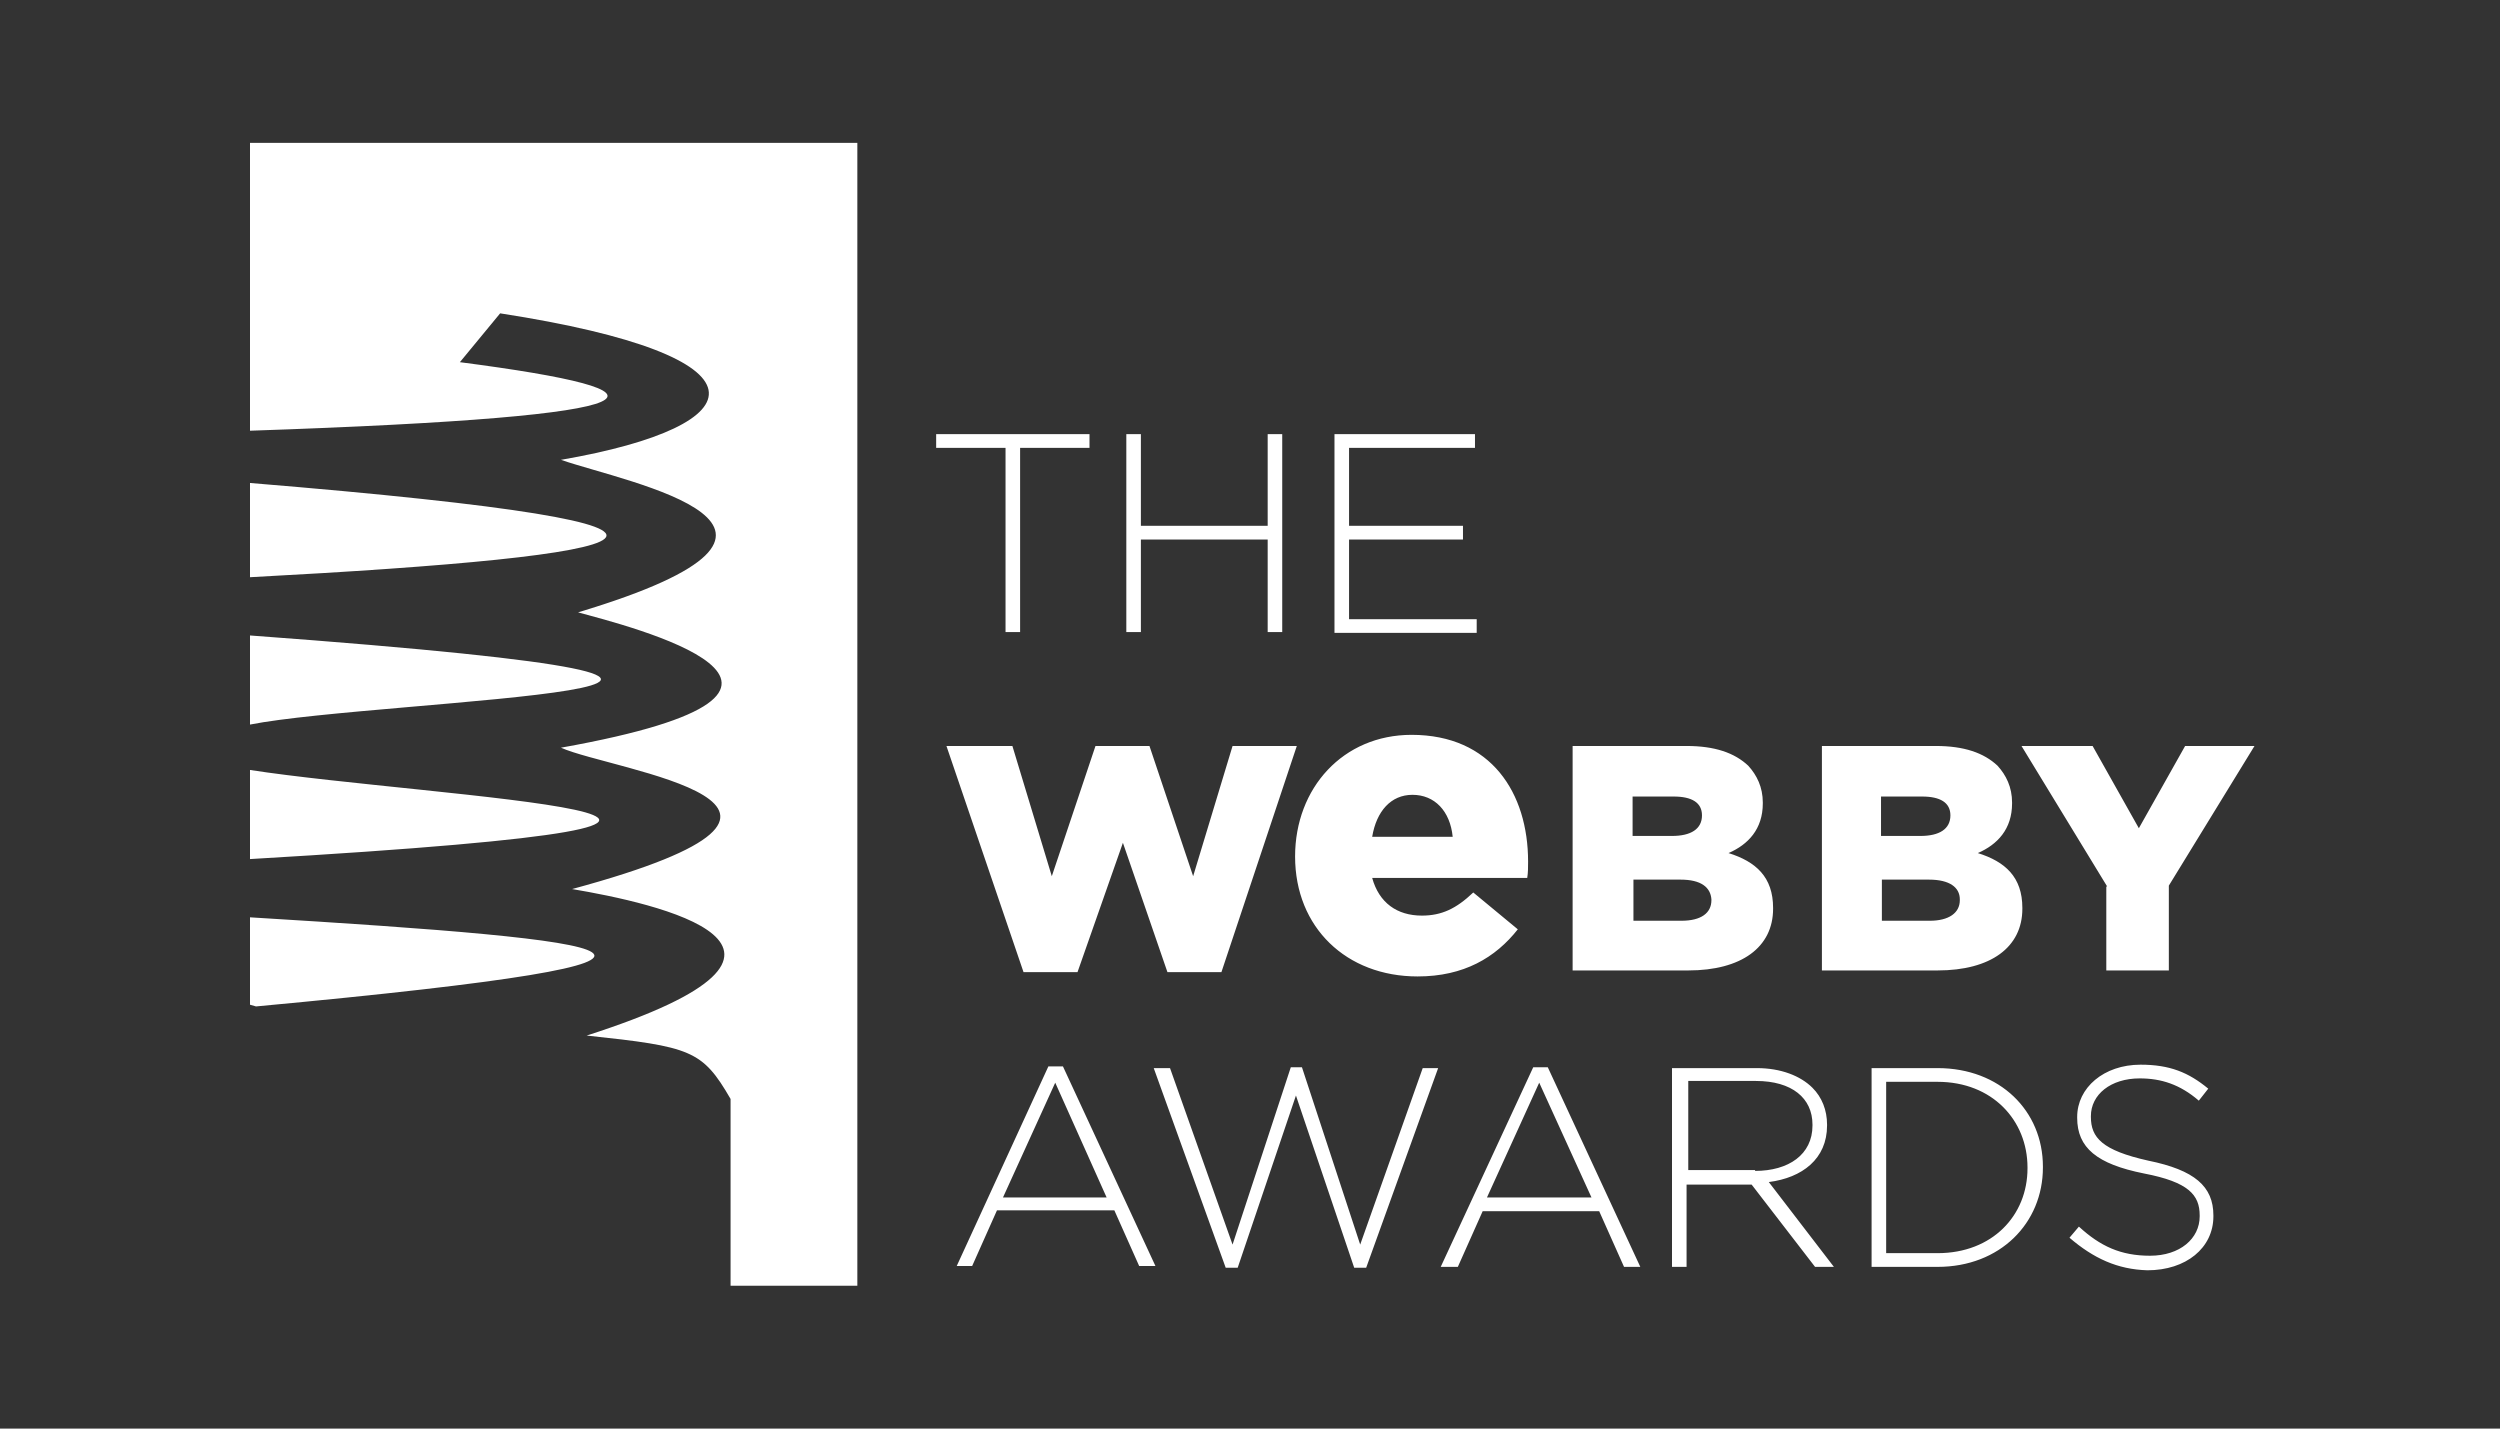 <svg width="140" height="80" viewBox="0 0 140 80" fill="none" xmlns="http://www.w3.org/2000/svg">
<rect x="0" y="0" width="140" height="80" fill="#333333" stroke="none"/>
<path d="M14 43.118V48.108C52.569 45.853 23.882 44.654 14 43.118ZM14 51.37C35.251 52.666 43.694 53.625 14.336 56.36L14 56.264V51.37ZM14 8H48.011V72H40.912V61.541C39.329 58.807 38.705 58.615 32.853 57.991C48.251 53.05 36.594 50.555 32.037 49.787C49.594 45.038 34.292 43.166 31.413 41.871C49.642 38.609 34.963 35.011 32.373 34.291C48.347 29.493 35.155 27.047 31.413 25.751C42.495 23.832 43.502 19.946 28.008 17.547L25.753 20.282C38.321 21.913 38.177 23.304 14 24.12V8ZM14 35.586V40.576C21.244 39.136 54.344 38.561 14 35.586ZM14 27.047V32.324C36.642 31.124 44.318 29.541 14 27.047ZM56.31 25.079H52.425V24.312H61.012V25.079H57.126V35.394H56.31V25.079ZM63.074 24.312H63.89V29.445H70.99V24.312H71.805V35.394H70.99V30.213H63.89V35.394H63.074V24.312ZM74.731 24.312H82.599V25.079H75.547V29.445H81.927V30.213H75.547V34.675H82.695V35.442H74.731V24.312ZM53.001 41.775H56.694L58.901 49.068L61.347 41.775H64.37L66.816 49.068L69.023 41.775H72.621L68.399 54.441H65.377L62.883 47.196L60.34 54.441H57.318L53.001 41.775ZM72.525 47.964C72.525 44.126 75.211 41.151 79.049 41.151C83.51 41.151 85.573 44.414 85.573 48.252C85.573 48.54 85.573 48.876 85.525 49.163H76.842C77.226 50.555 78.233 51.274 79.624 51.274C80.728 51.274 81.543 50.891 82.503 49.979L84.997 52.042C83.75 53.625 81.975 54.681 79.385 54.681C75.403 54.681 72.525 51.946 72.525 47.964ZM81.351 46.861C81.207 45.421 80.344 44.51 79.097 44.51C77.897 44.51 77.082 45.421 76.842 46.861H81.351ZM88.019 41.775H94.448C96.031 41.775 97.134 42.159 97.901 42.879C98.381 43.406 98.717 44.078 98.717 44.941V44.989C98.717 46.429 97.901 47.292 96.798 47.772C98.333 48.252 99.293 49.115 99.293 50.843V50.891C99.293 53.05 97.518 54.345 94.543 54.345H88.067V41.775H88.019ZM95.311 45.661C95.311 44.941 94.735 44.606 93.728 44.606H91.425V46.813H93.632C94.687 46.813 95.311 46.429 95.311 45.661ZM94.112 49.259H91.473V51.562H94.16C95.263 51.562 95.839 51.13 95.839 50.411V50.363C95.791 49.691 95.263 49.259 94.112 49.259ZM101.979 41.775H108.407C109.99 41.775 111.093 42.159 111.861 42.879C112.341 43.406 112.676 44.078 112.676 44.941V44.989C112.676 46.429 111.861 47.292 110.758 47.772C112.293 48.252 113.252 49.115 113.252 50.843V50.891C113.252 53.05 111.477 54.345 108.503 54.345H102.027V41.775H101.979ZM109.223 45.661C109.223 44.941 108.647 44.606 107.64 44.606H105.337V46.813H107.544C108.599 46.813 109.223 46.429 109.223 45.661ZM108.023 49.259H105.385V51.562H108.071C109.127 51.562 109.75 51.13 109.75 50.411V50.363C109.75 49.691 109.175 49.259 108.023 49.259ZM118.001 49.643L113.204 41.775H117.186L119.776 46.381L122.367 41.775H126.252L121.455 49.595V54.345H117.953V49.643H118.001ZM58.709 59.718H59.525L64.705 70.897H63.794L62.403 67.778H55.831L54.44 70.897H53.576L58.709 59.718ZM61.971 67.058L59.093 60.63L56.167 67.058H61.971ZM64.609 59.814H65.521L69.023 69.697L72.285 59.766H72.909L76.171 69.697L79.672 59.814H80.536L76.506 70.993H75.835L72.573 61.349L69.311 70.993H68.639L64.609 59.814ZM85.861 59.766H86.676L91.857 70.945H90.946L89.554 67.826H83.03L81.639 70.945H80.68L85.861 59.766ZM89.123 67.058L86.196 60.63L83.27 67.058H89.123ZM93.728 59.814H98.381C99.724 59.814 100.828 60.246 101.499 60.917C102.027 61.445 102.315 62.165 102.315 62.98V63.029C102.315 64.9 100.924 65.955 99.053 66.195L102.698 70.945H101.643L98.093 66.339H94.448V70.945H93.632V59.814H93.728ZM98.285 65.571C100.156 65.571 101.499 64.66 101.499 63.029V62.98C101.499 61.493 100.348 60.534 98.333 60.534H94.543V65.523H98.285V65.571ZM104.809 59.814H108.503C112.005 59.814 114.403 62.213 114.403 65.331V65.379C114.403 68.498 112.005 70.945 108.503 70.945H104.809V59.814ZM105.625 60.582V70.177H108.503C111.573 70.177 113.54 68.066 113.54 65.427V65.379C113.54 62.741 111.573 60.582 108.503 60.582H105.625ZM115.891 69.313L116.418 68.69C117.618 69.793 118.769 70.321 120.4 70.321C122.079 70.321 123.182 69.361 123.182 68.114V68.066C123.182 66.915 122.559 66.195 120.064 65.715C117.426 65.187 116.322 64.276 116.322 62.597V62.549C116.322 60.917 117.809 59.622 119.872 59.622C121.503 59.622 122.559 60.054 123.662 60.965L123.134 61.637C122.079 60.726 121.023 60.39 119.824 60.39C118.193 60.39 117.09 61.301 117.09 62.501V62.549C117.09 63.7 117.713 64.42 120.304 64.996C122.894 65.523 123.95 66.435 123.95 68.066V68.114C123.95 69.889 122.415 71.136 120.256 71.136C118.577 71.088 117.234 70.465 115.891 69.313Z" fill="white"/>
</svg>
